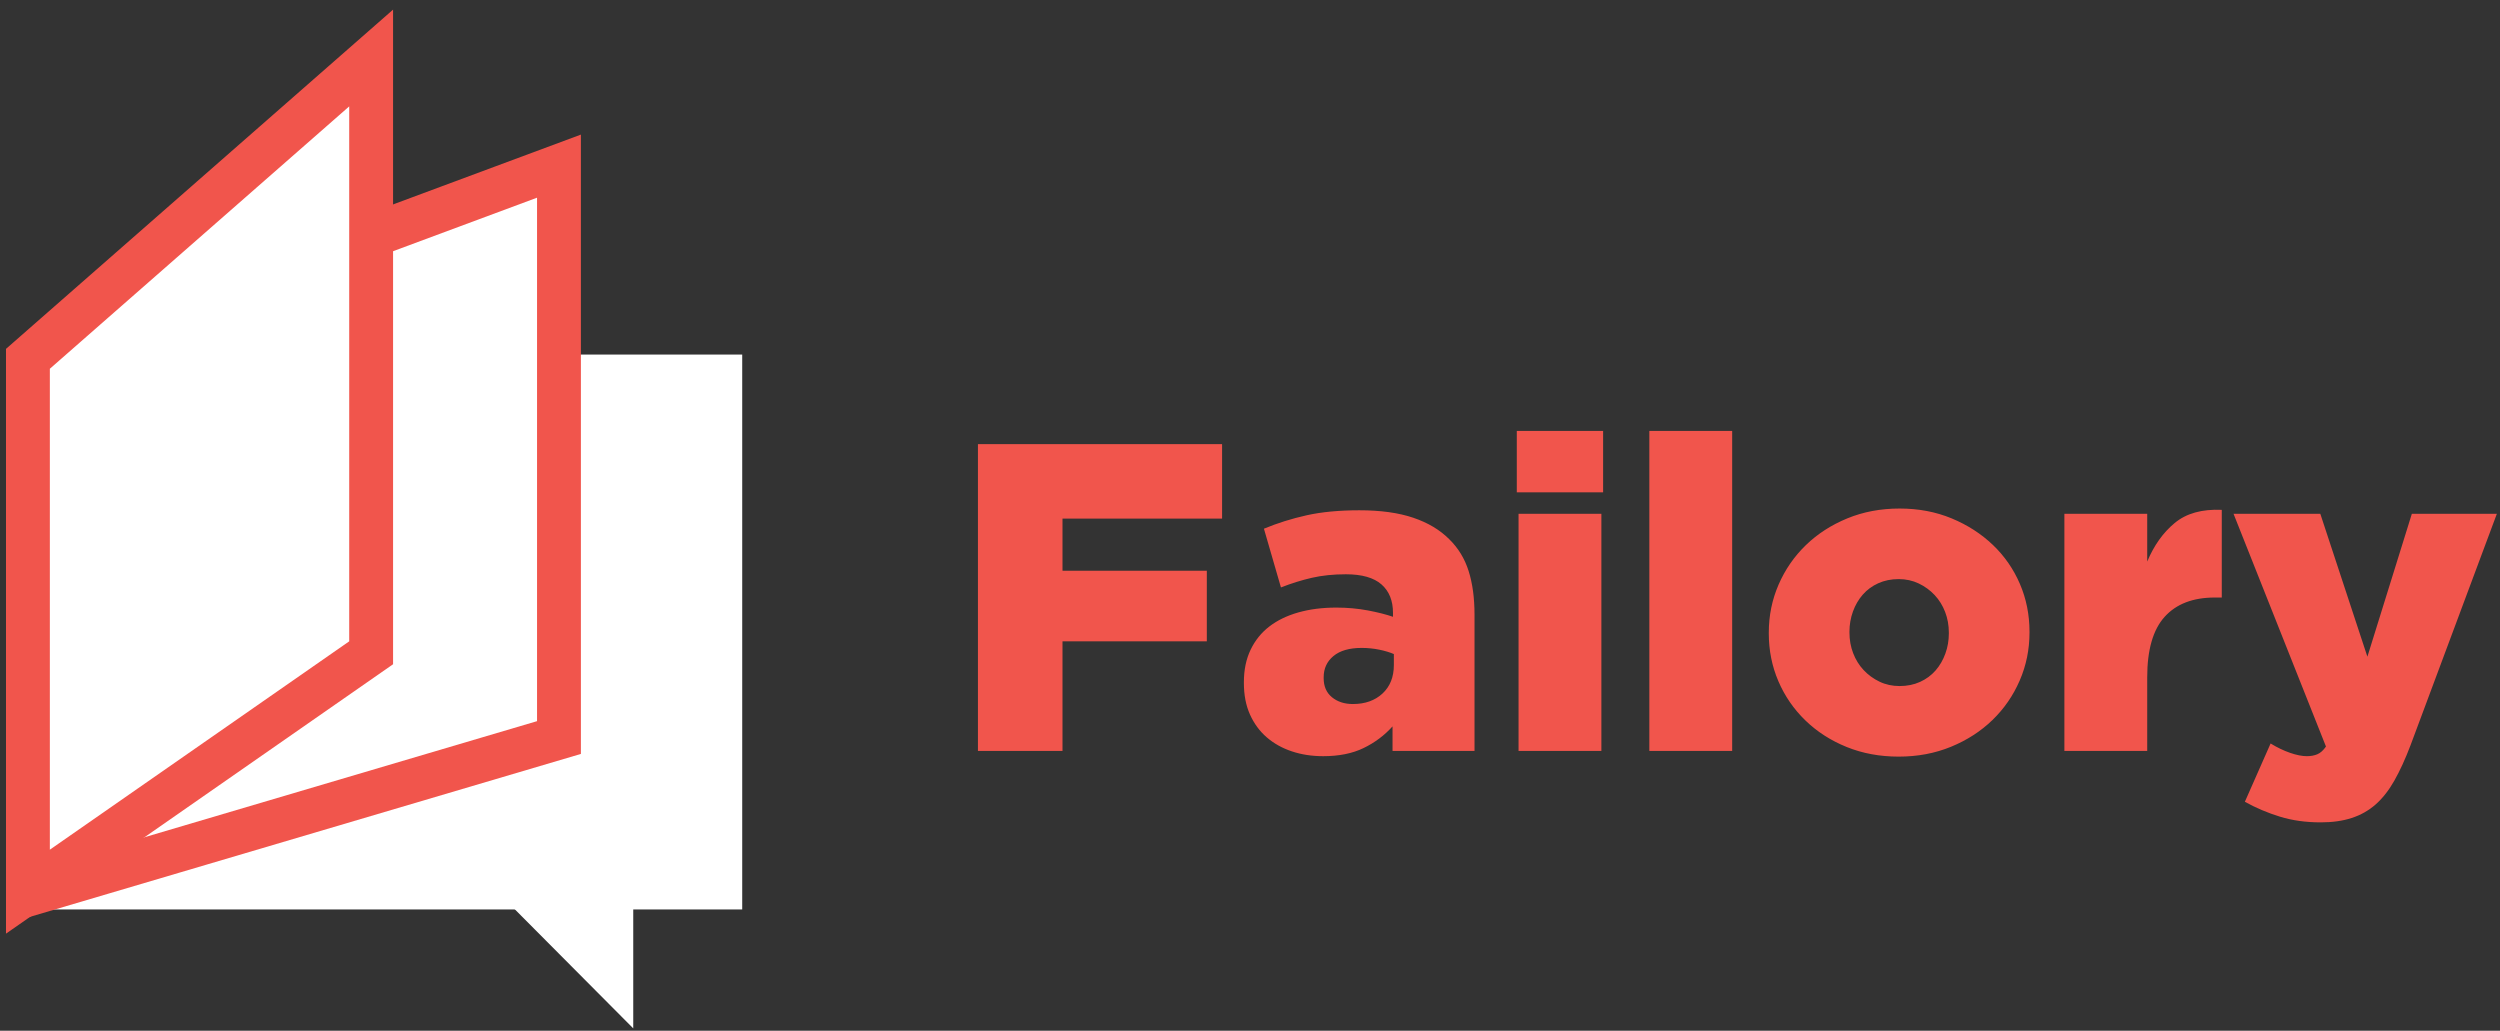 <svg width="114" height="47" viewBox="0 0 114 47" fill="none" xmlns="http://www.w3.org/2000/svg">
<rect x="0" y="0" width="114" height="47" fill="#333333" stroke="none"/>
<g clip-path="url(#clip0_2894_19427)">
<path d="M48.45 34.242V29.245H55.031V26.027H48.45V23.649H55.727V20.251H44.594V34.242H48.45ZM60.339 34.482C61.055 34.482 61.668 34.359 62.178 34.112C62.688 33.866 63.129 33.536 63.5 33.123V34.242H67.238V28.026C67.238 27.267 67.148 26.604 66.969 26.037C66.79 25.471 66.495 24.988 66.085 24.588C65.66 24.162 65.114 23.835 64.444 23.609C63.775 23.382 62.957 23.269 61.989 23.269C61.061 23.269 60.256 23.346 59.574 23.499C58.891 23.652 58.245 23.855 57.635 24.109L58.411 26.787C58.888 26.6 59.358 26.454 59.822 26.347C60.286 26.241 60.803 26.187 61.373 26.187C62.102 26.187 62.642 26.341 62.993 26.647C63.344 26.953 63.52 27.387 63.52 27.946V28.126C63.215 28.02 62.834 27.923 62.377 27.836C61.919 27.75 61.439 27.706 60.935 27.706C60.299 27.706 59.723 27.78 59.206 27.926C58.689 28.073 58.248 28.286 57.884 28.566C57.519 28.846 57.234 29.199 57.029 29.625C56.824 30.052 56.721 30.545 56.721 31.104V31.144C56.721 31.691 56.814 32.17 56.999 32.583C57.185 32.996 57.44 33.343 57.764 33.623C58.089 33.903 58.47 34.116 58.908 34.262C59.345 34.409 59.822 34.482 60.339 34.482ZM61.691 32.104C61.307 32.104 60.989 32 60.737 31.794C60.485 31.587 60.359 31.297 60.359 30.924V30.884C60.359 30.485 60.508 30.162 60.806 29.915C61.104 29.669 61.532 29.545 62.089 29.545C62.367 29.545 62.635 29.572 62.894 29.625C63.152 29.678 63.374 29.745 63.56 29.825V30.325C63.56 30.871 63.387 31.304 63.043 31.624C62.698 31.944 62.248 32.104 61.691 32.104ZM73.102 22.45V19.651H69.166V22.45H73.102ZM73.023 34.242V23.429H69.246V34.242H73.023ZM78.987 34.242V19.651H75.21V34.242H78.987ZM86.582 34.502C87.442 34.502 88.238 34.352 88.967 34.052C89.696 33.753 90.326 33.346 90.856 32.833C91.386 32.32 91.8 31.721 92.098 31.034C92.396 30.348 92.545 29.619 92.545 28.846V28.806C92.545 28.033 92.4 27.307 92.108 26.627C91.816 25.948 91.405 25.355 90.875 24.848C90.345 24.342 89.719 23.939 88.997 23.639C88.275 23.339 87.482 23.189 86.621 23.189C85.76 23.189 84.964 23.339 84.235 23.639C83.506 23.939 82.877 24.345 82.347 24.858C81.817 25.371 81.402 25.971 81.104 26.657C80.806 27.343 80.657 28.073 80.657 28.846V28.886C80.657 29.659 80.803 30.385 81.094 31.064C81.386 31.744 81.797 32.34 82.327 32.853C82.857 33.366 83.483 33.769 84.206 34.062C84.928 34.355 85.72 34.502 86.582 34.502ZM86.621 31.284C86.29 31.284 85.985 31.218 85.706 31.084C85.428 30.951 85.186 30.774 84.981 30.555C84.775 30.335 84.616 30.078 84.504 29.785C84.391 29.492 84.335 29.179 84.335 28.846V28.806C84.335 28.486 84.388 28.179 84.494 27.886C84.6 27.593 84.749 27.337 84.941 27.117C85.133 26.897 85.368 26.724 85.647 26.597C85.926 26.471 86.237 26.407 86.582 26.407C86.912 26.407 87.217 26.474 87.496 26.607C87.774 26.74 88.016 26.917 88.222 27.137C88.427 27.357 88.586 27.613 88.698 27.906C88.811 28.199 88.867 28.513 88.867 28.846V28.886C88.867 29.205 88.815 29.512 88.708 29.805C88.602 30.098 88.453 30.355 88.261 30.575C88.069 30.794 87.834 30.968 87.556 31.094C87.277 31.221 86.965 31.284 86.621 31.284ZM97.913 34.242V30.884C97.913 29.632 98.178 28.712 98.708 28.126C99.238 27.54 100 27.247 100.995 27.247H101.313V23.249C100.411 23.209 99.696 23.409 99.166 23.849C98.636 24.288 98.218 24.875 97.913 25.608V23.429H94.136V34.242H97.913ZM105.825 37.5C106.355 37.5 106.826 37.434 107.237 37.3C107.648 37.167 108.013 36.961 108.331 36.681C108.648 36.401 108.933 36.038 109.185 35.592C109.437 35.145 109.683 34.609 109.921 33.982L113.857 23.429H109.98L107.953 29.945L105.806 23.429H101.849L106.064 34.042C105.944 34.216 105.815 34.332 105.676 34.392C105.537 34.452 105.374 34.482 105.189 34.482C104.977 34.482 104.725 34.432 104.434 34.332C104.143 34.232 103.844 34.089 103.539 33.903L102.366 36.561C102.87 36.841 103.403 37.067 103.966 37.24C104.53 37.414 105.15 37.5 105.825 37.5Z" fill="#F1554C"/>
<path d="M33.845 16.168H0.852V41.471H33.845V16.168Z" fill="white"/>
<path fill-rule="evenodd" clip-rule="evenodd" d="M1.379 16.539V40.762L25.489 33.632V7.576L1.379 16.539Z" fill="white" stroke="#F1554C" stroke-width="2"/>
<path fill-rule="evenodd" clip-rule="evenodd" d="M1.273 16.362V40.66L16.924 29.767V2.645L1.273 16.362Z" fill="white" stroke="#F1554C" stroke-width="2"/>
<path fill-rule="evenodd" clip-rule="evenodd" d="M23.059 41.046L28.876 46.894V41.139" fill="white"/>
</g>
<defs>
<clipPath id="clip0_2894_19427">
<rect width="114" height="47" fill="white"/>
</clipPath>
</defs>
</svg>
